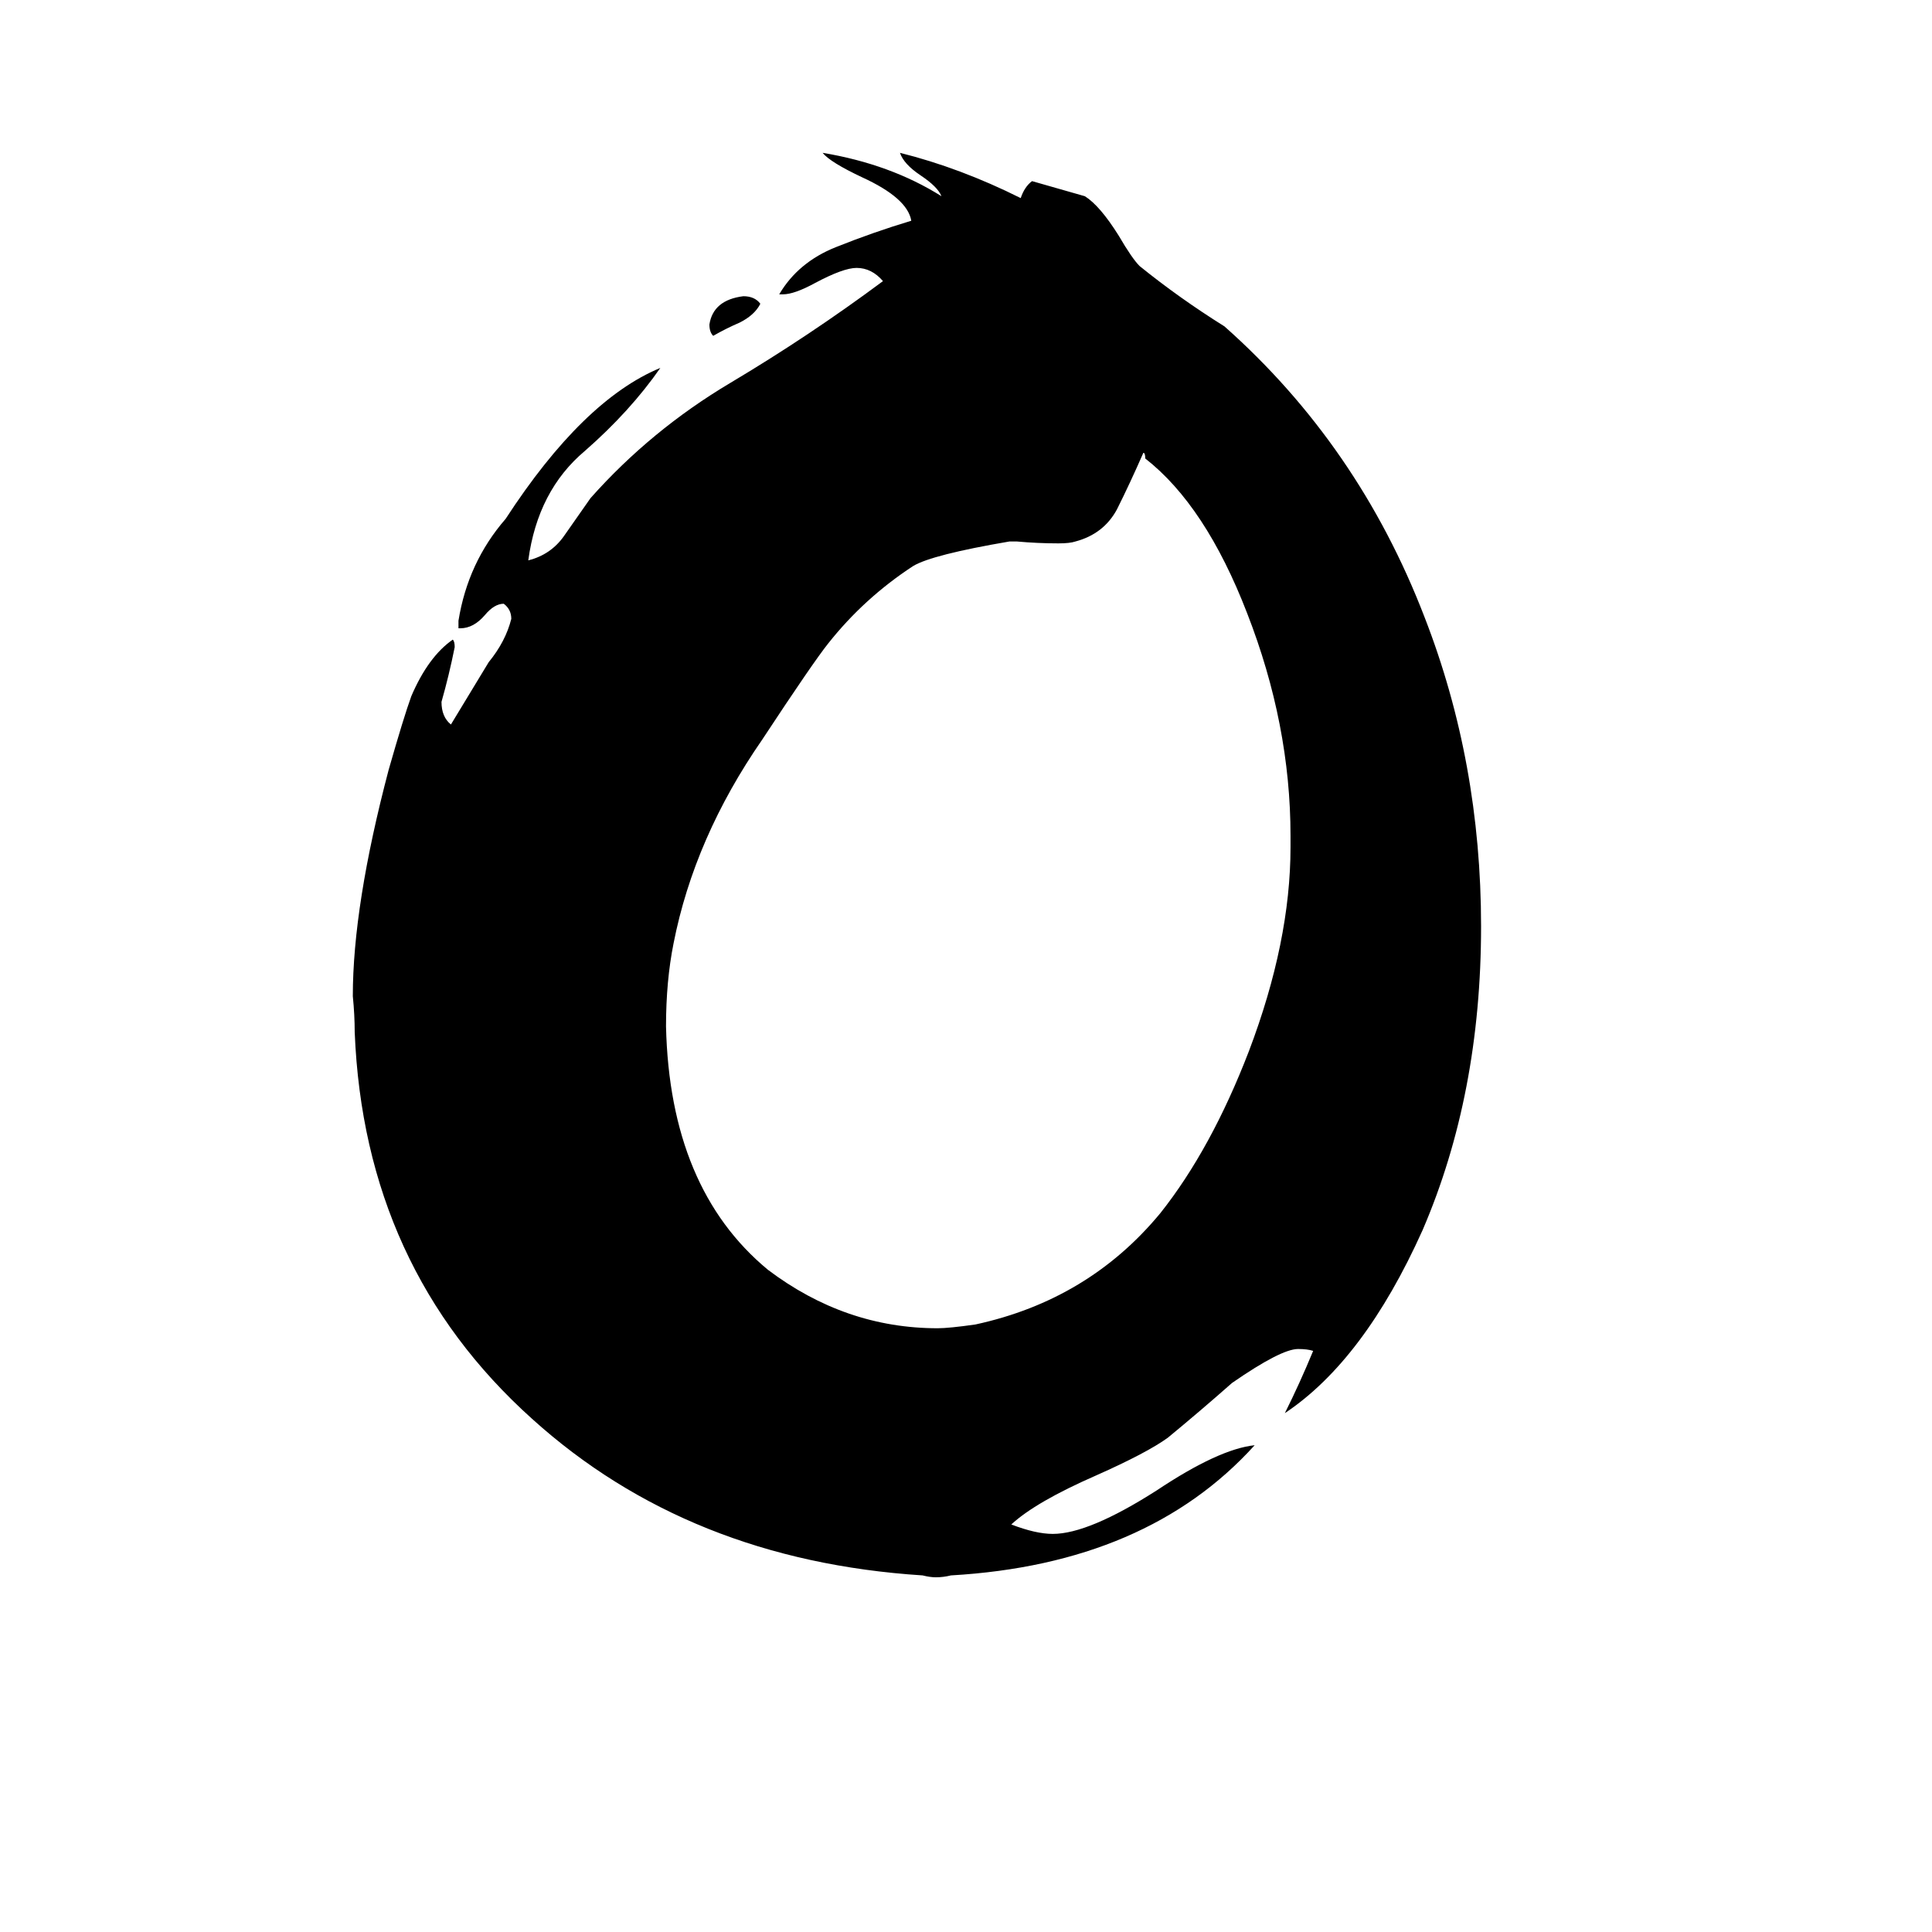 <svg xmlns="http://www.w3.org/2000/svg" viewBox="0 -800 1024 1024">
	<path fill="#000000" d="M403 -639Q400 -633 392 -629Q385 -626 378 -622Q376 -624 376 -628Q378 -641 394 -643Q400 -643 403 -639ZM239 -416L259 -449Q268 -460 271 -472Q271 -477 267 -480Q262 -480 257 -474Q251 -467 244 -467H243V-471Q248 -502 268 -525Q309 -588 350 -605Q334 -582 310 -561Q285 -540 280 -503Q292 -506 299 -516Q306 -526 313 -536Q345 -572 387 -597Q429 -622 468 -651Q462 -658 454 -658Q447 -658 432 -650Q421 -644 415 -644H413Q423 -661 443 -669Q463 -677 483 -683Q481 -695 457 -706Q440 -714 436 -719Q472 -713 499 -696Q497 -701 488 -707Q479 -713 477 -719Q509 -711 541 -695Q543 -701 547 -704Q561 -700 575 -696Q583 -691 593 -675Q600 -663 604 -659Q625 -642 649 -627Q720 -564 755 -473Q785 -396 785 -309Q785 -220 754 -148Q723 -79 681 -51Q689 -67 696 -84Q693 -85 688 -85Q679 -85 653 -67Q636 -52 619 -38Q608 -30 581 -18Q549 -4 536 8Q549 13 558 13Q577 13 613 -10Q646 -32 665 -34Q608 29 504 35Q500 36 496 36Q493 36 489 35Q365 27 282 -48Q193 -128 188 -253Q188 -262 187 -272Q187 -320 206 -392Q214 -420 218 -431Q227 -452 240 -461Q241 -460 241 -457Q238 -442 234 -428Q234 -420 239 -416ZM684 -351V-357Q684 -416 661 -475Q639 -532 607 -557Q607 -560 606 -560Q599 -544 592 -530Q585 -517 570 -513Q567 -512 561 -512Q550 -512 539 -513H535Q494 -506 484 -500Q458 -483 439 -459Q431 -449 404 -408Q368 -356 357 -300Q353 -280 353 -256Q355 -170 407 -127Q448 -96 497 -96Q503 -96 517 -98Q577 -111 615 -157Q642 -191 662 -243Q684 -301 684 -351Z"/>
</svg>